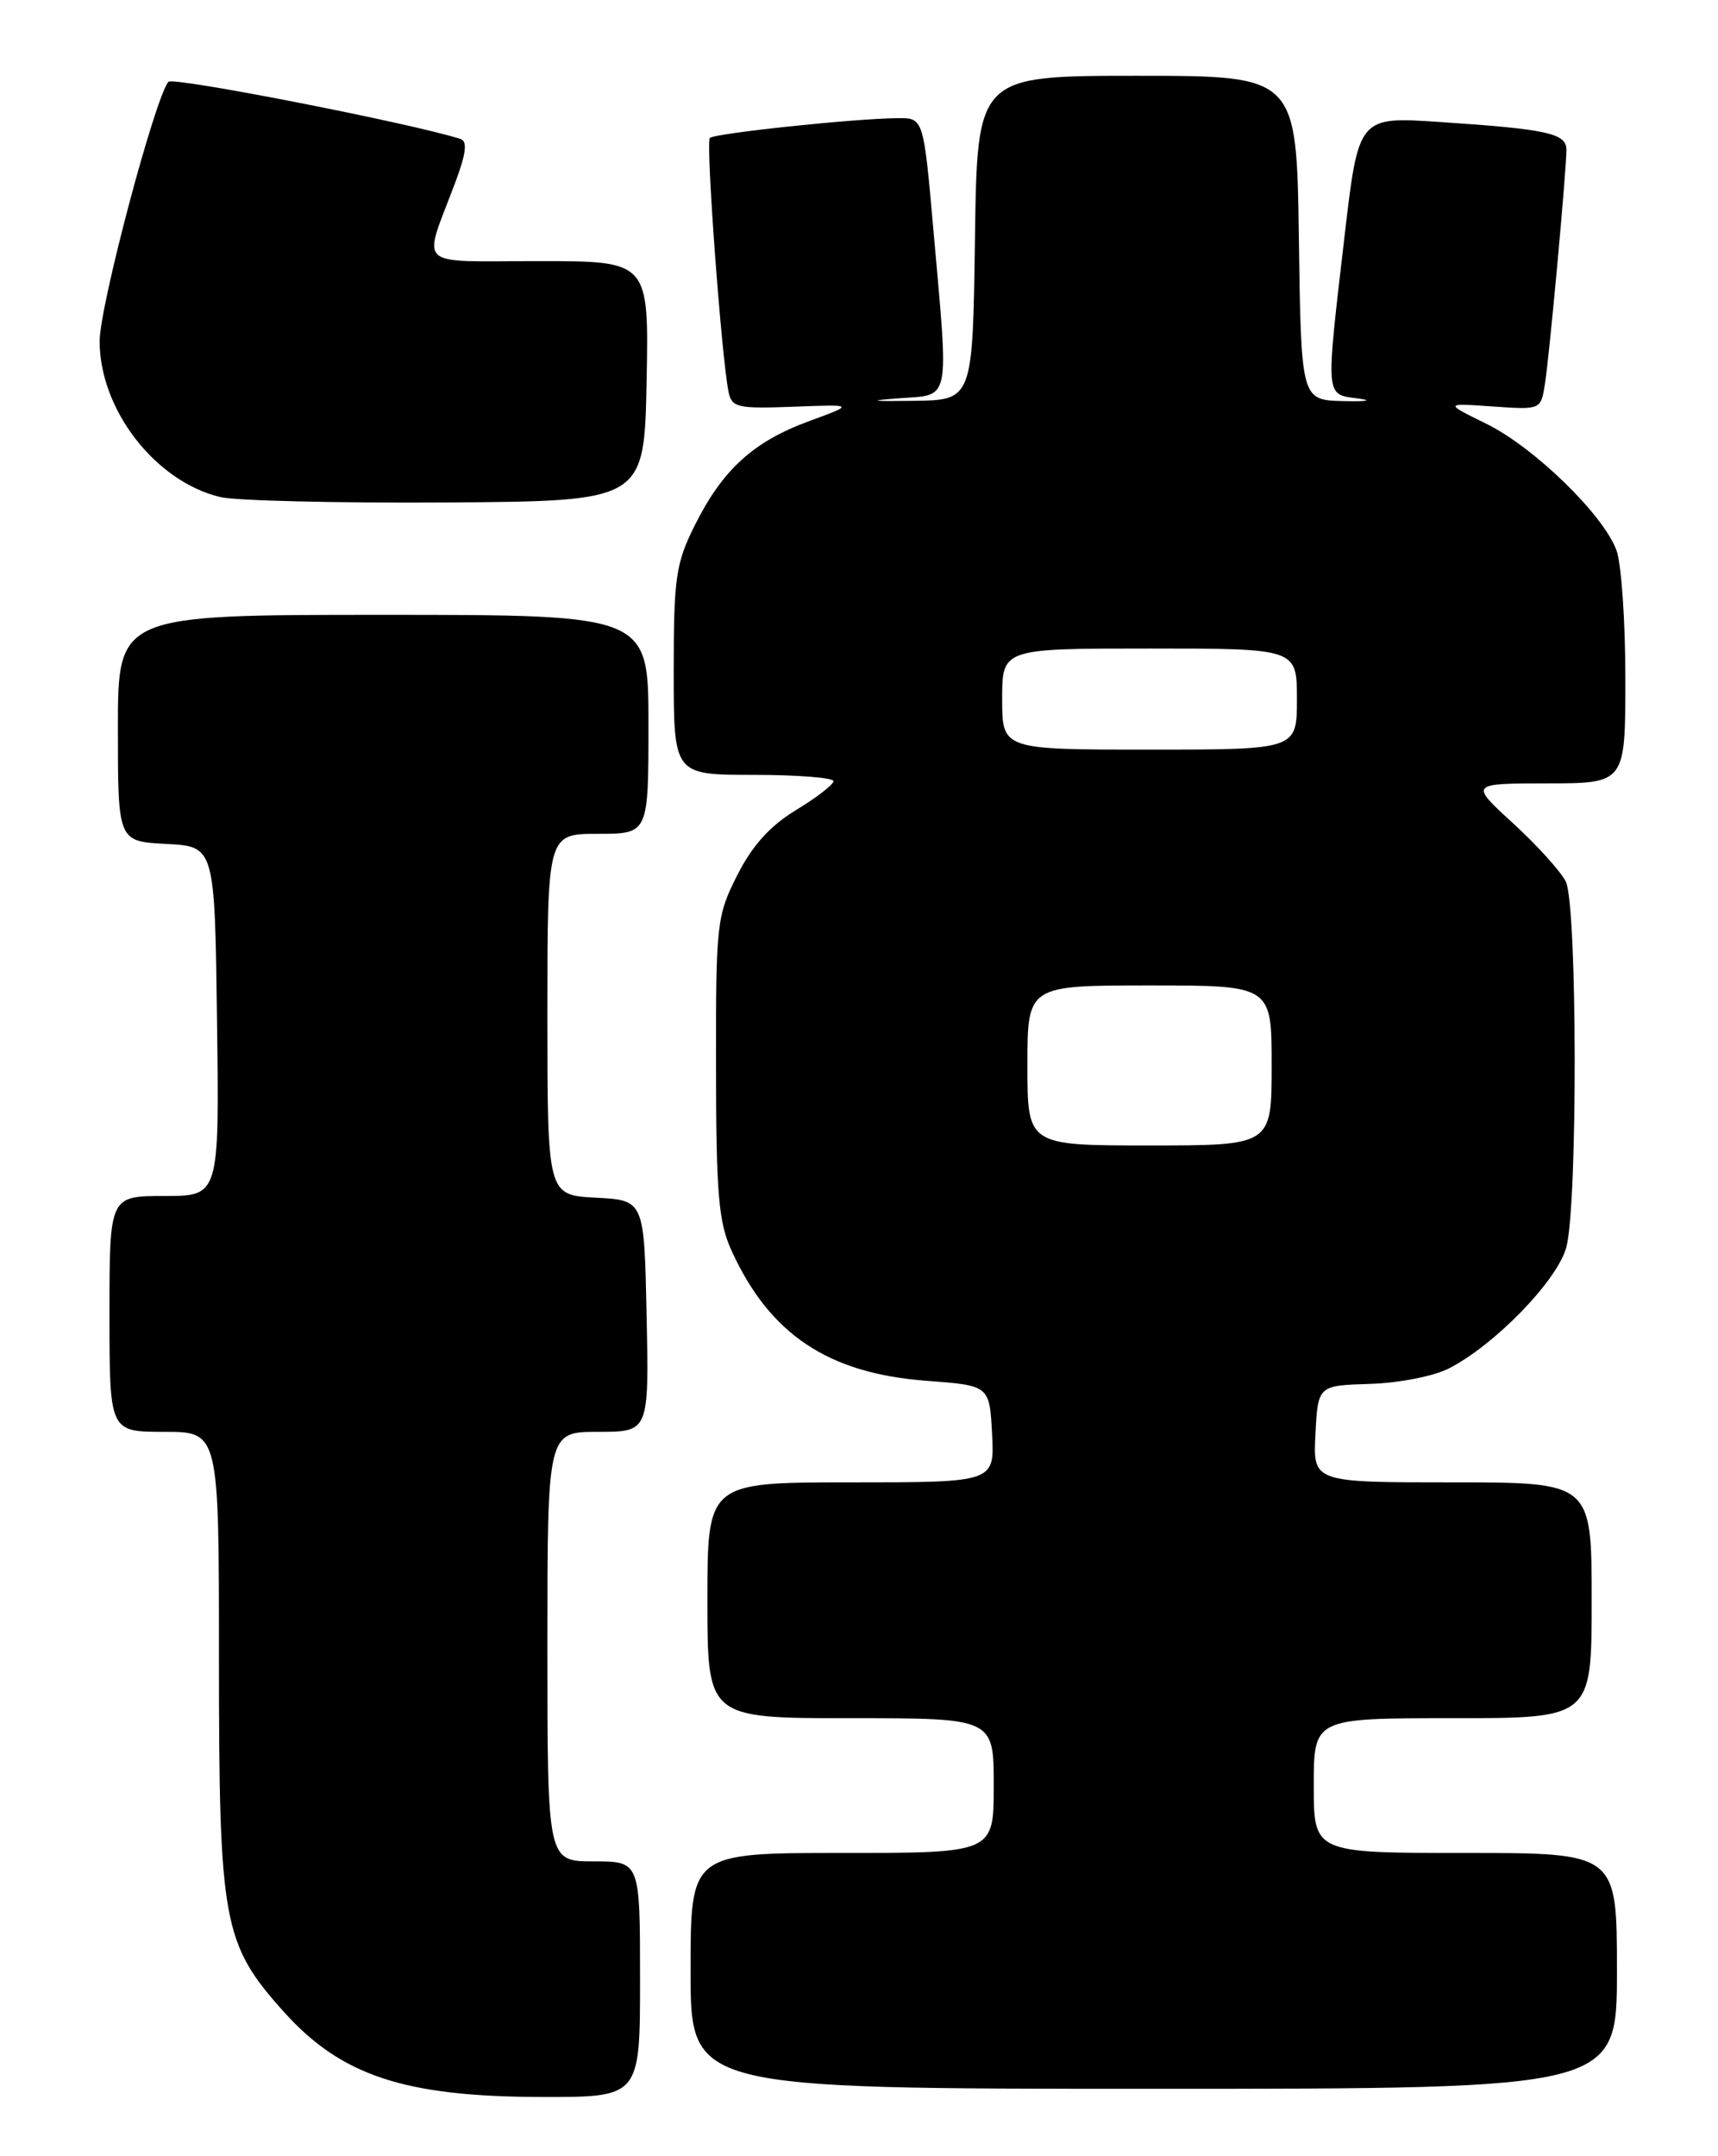 <?xml version="1.0" encoding="UTF-8" standalone="no"?>
<!DOCTYPE svg PUBLIC "-//W3C//DTD SVG 1.1//EN" "http://www.w3.org/Graphics/SVG/1.1/DTD/svg11.dtd" >
<svg xmlns="http://www.w3.org/2000/svg" xmlns:xlink="http://www.w3.org/1999/xlink" version="1.1" viewBox="0 0 204 256">
 <g >
 <path fill="currentColor"
d=" M 76.00 235.00 C 76.00 221.00 76.00 221.00 70.50 221.00 C 65.00 221.00 65.00 221.00 65.00 195.50 C 65.00 170.00 65.00 170.00 71.03 170.00 C 77.06 170.00 77.06 170.00 76.78 156.25 C 76.50 142.50 76.50 142.50 70.75 142.20 C 65.00 141.90 65.00 141.90 65.00 120.45 C 65.00 99.00 65.00 99.00 71.00 99.00 C 77.00 99.00 77.00 99.00 77.00 86.00 C 77.00 73.00 77.00 73.00 45.50 73.00 C 14.00 73.00 14.00 73.00 14.00 86.45 C 14.00 99.90 14.00 99.90 19.75 100.20 C 25.50 100.50 25.50 100.50 25.77 121.25 C 26.04 142.00 26.04 142.00 19.52 142.00 C 13.00 142.00 13.00 142.00 13.00 156.00 C 13.00 170.00 13.00 170.00 19.50 170.00 C 26.00 170.00 26.00 170.00 26.00 196.82 C 26.00 228.32 26.45 230.78 33.72 238.88 C 40.52 246.45 48.05 248.94 64.25 248.97 C 76.00 249.00 76.00 249.00 76.00 235.00 Z  M 192.00 234.00 C 192.00 220.00 192.00 220.00 174.00 220.00 C 156.00 220.00 156.00 220.00 156.00 212.00 C 156.00 204.00 156.00 204.00 172.50 204.00 C 189.00 204.00 189.00 204.00 189.00 190.00 C 189.00 176.00 189.00 176.00 172.45 176.00 C 155.90 176.00 155.90 176.00 156.20 170.25 C 156.50 164.50 156.50 164.50 162.68 164.31 C 166.14 164.20 170.29 163.39 172.09 162.45 C 177.55 159.63 184.89 152.06 185.98 148.12 C 187.35 143.21 187.30 107.49 185.93 104.68 C 185.34 103.48 182.53 100.37 179.68 97.76 C 174.50 93.02 174.50 93.02 183.75 93.01 C 193.00 93.00 193.00 93.00 193.00 80.57 C 193.00 73.73 192.52 66.86 191.94 65.32 C 190.35 61.06 182.13 53.08 176.50 50.32 C 171.50 47.86 171.50 47.86 177.24 48.26 C 182.97 48.66 182.97 48.66 183.45 45.58 C 184.00 42.08 186.00 20.24 186.00 17.78 C 186.00 15.83 183.72 15.33 170.90 14.48 C 161.31 13.84 161.31 13.84 159.64 28.17 C 157.40 47.43 157.34 46.79 161.25 47.31 C 163.07 47.55 162.30 47.69 159.50 47.62 C 154.50 47.50 154.50 47.50 154.23 28.25 C 153.96 9.00 153.96 9.00 135.00 9.00 C 116.04 9.00 116.04 9.00 115.77 28.25 C 115.50 47.50 115.50 47.50 108.50 47.59 C 103.38 47.66 102.91 47.58 106.75 47.29 C 112.95 46.82 112.68 48.14 110.83 27.25 C 109.66 14.00 109.66 14.00 106.58 14.03 C 101.45 14.07 84.84 15.83 84.29 16.38 C 83.78 16.88 85.67 42.43 86.51 46.53 C 86.89 48.39 87.58 48.54 94.22 48.29 C 101.50 48.01 101.50 48.01 96.05 50.01 C 89.44 52.44 85.79 55.77 82.49 62.39 C 80.24 66.91 80.00 68.59 80.00 79.70 C 80.00 92.00 80.00 92.00 89.50 92.00 C 94.72 92.00 98.99 92.34 98.97 92.75 C 98.95 93.16 96.95 94.71 94.52 96.18 C 91.44 98.05 89.33 100.38 87.55 103.90 C 85.10 108.74 85.00 109.61 85.02 126.72 C 85.04 141.77 85.32 145.12 86.87 148.50 C 91.40 158.43 98.33 163.06 110.00 163.94 C 117.50 164.50 117.50 164.50 117.80 170.25 C 118.10 176.00 118.10 176.00 101.05 176.00 C 84.00 176.00 84.00 176.00 84.00 190.00 C 84.00 204.00 84.00 204.00 101.00 204.00 C 118.00 204.00 118.00 204.00 118.00 212.00 C 118.00 220.00 118.00 220.00 100.00 220.00 C 82.00 220.00 82.00 220.00 82.00 234.00 C 82.00 248.00 82.00 248.00 137.00 248.00 C 192.00 248.00 192.00 248.00 192.00 234.00 Z  M 76.78 45.25 C 77.05 31.00 77.05 31.00 63.96 31.00 C 49.07 31.00 50.17 32.03 54.05 21.69 C 55.35 18.22 55.53 16.77 54.68 16.50 C 49.07 14.68 20.53 9.09 20.00 9.71 C 18.41 11.57 11.83 36.35 11.83 40.51 C 11.83 48.63 18.44 57.17 26.17 59.02 C 28.00 59.45 40.07 59.74 53.00 59.66 C 76.50 59.50 76.50 59.50 76.78 45.25 Z  M 122.00 126.50 C 122.00 117.00 122.00 117.00 136.50 117.00 C 151.00 117.00 151.00 117.00 151.00 126.50 C 151.00 136.00 151.00 136.00 136.50 136.00 C 122.00 136.00 122.00 136.00 122.00 126.50 Z  M 119.00 83.00 C 119.00 77.00 119.00 77.00 136.50 77.00 C 154.00 77.00 154.00 77.00 154.00 83.00 C 154.00 89.00 154.00 89.00 136.50 89.00 C 119.00 89.00 119.00 89.00 119.00 83.00 Z "/>
</g>
</svg>